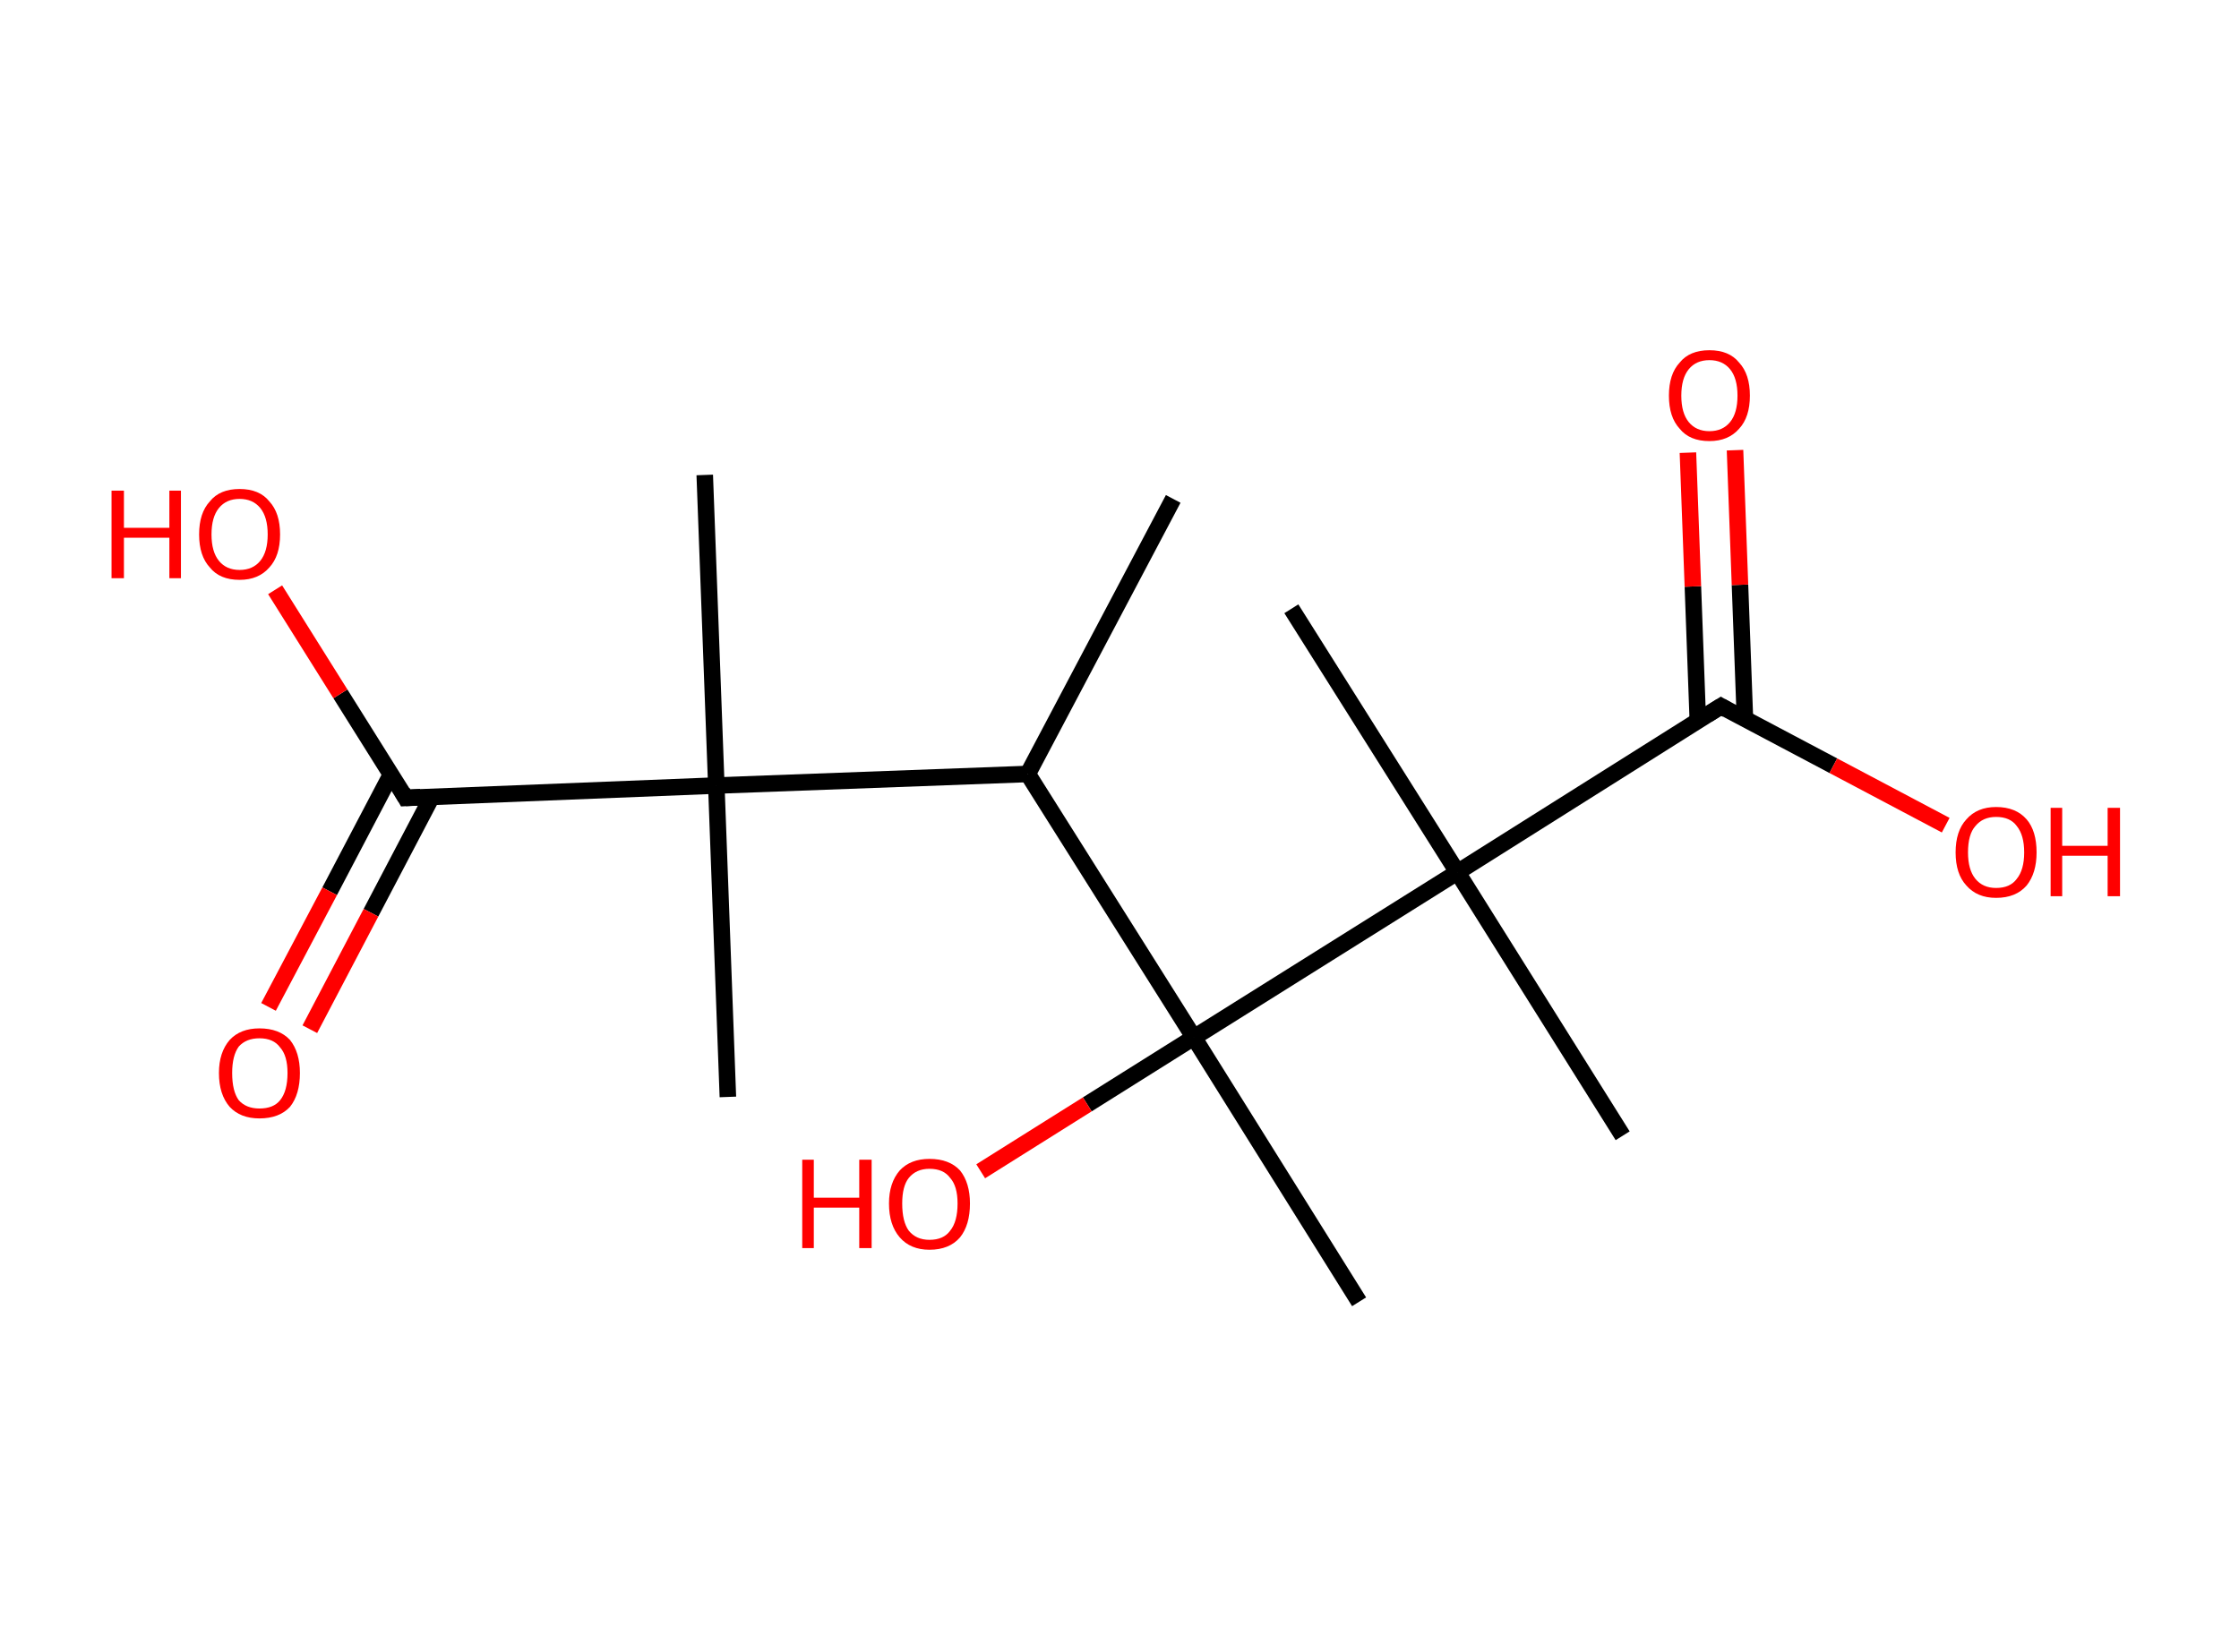 <?xml version='1.0' encoding='ASCII' standalone='yes'?>
<svg xmlns="http://www.w3.org/2000/svg" xmlns:rdkit="http://www.rdkit.org/xml" xmlns:xlink="http://www.w3.org/1999/xlink" version="1.1" baseProfile="full" xml:space="preserve" width="271px" height="200px" viewBox="0 0 271 200">
<!-- END OF HEADER -->
<rect style="opacity:1.0;fill:#FFFFFF;stroke:none" width="271.0" height="200.0" x="0.0" y="0.0"> </rect>
<path class="bond-0 atom-0 atom-1" d="M 142.0,60.4 L 124.4,93.7" style="fill:none;fill-rule:evenodd;stroke:#000000;stroke-width:2.0px;stroke-linecap:butt;stroke-linejoin:miter;stroke-opacity:1"/>
<path class="bond-1 atom-1 atom-2" d="M 124.4,93.7 L 86.7,95.1" style="fill:none;fill-rule:evenodd;stroke:#000000;stroke-width:2.0px;stroke-linecap:butt;stroke-linejoin:miter;stroke-opacity:1"/>
<path class="bond-2 atom-2 atom-3" d="M 86.7,95.1 L 85.3,57.5" style="fill:none;fill-rule:evenodd;stroke:#000000;stroke-width:2.0px;stroke-linecap:butt;stroke-linejoin:miter;stroke-opacity:1"/>
<path class="bond-3 atom-2 atom-4" d="M 86.7,95.1 L 88.1,132.8" style="fill:none;fill-rule:evenodd;stroke:#000000;stroke-width:2.0px;stroke-linecap:butt;stroke-linejoin:miter;stroke-opacity:1"/>
<path class="bond-4 atom-2 atom-5" d="M 86.7,95.1 L 49.1,96.6" style="fill:none;fill-rule:evenodd;stroke:#000000;stroke-width:2.0px;stroke-linecap:butt;stroke-linejoin:miter;stroke-opacity:1"/>
<path class="bond-5 atom-5 atom-6" d="M 47.3,93.8 L 39.9,107.9" style="fill:none;fill-rule:evenodd;stroke:#000000;stroke-width:2.0px;stroke-linecap:butt;stroke-linejoin:miter;stroke-opacity:1"/>
<path class="bond-5 atom-5 atom-6" d="M 39.9,107.9 L 32.5,121.9" style="fill:none;fill-rule:evenodd;stroke:#FF0000;stroke-width:2.0px;stroke-linecap:butt;stroke-linejoin:miter;stroke-opacity:1"/>
<path class="bond-5 atom-5 atom-6" d="M 52.3,96.4 L 44.9,110.5" style="fill:none;fill-rule:evenodd;stroke:#000000;stroke-width:2.0px;stroke-linecap:butt;stroke-linejoin:miter;stroke-opacity:1"/>
<path class="bond-5 atom-5 atom-6" d="M 44.9,110.5 L 37.5,124.6" style="fill:none;fill-rule:evenodd;stroke:#FF0000;stroke-width:2.0px;stroke-linecap:butt;stroke-linejoin:miter;stroke-opacity:1"/>
<path class="bond-6 atom-5 atom-7" d="M 49.1,96.6 L 41.2,84.0" style="fill:none;fill-rule:evenodd;stroke:#000000;stroke-width:2.0px;stroke-linecap:butt;stroke-linejoin:miter;stroke-opacity:1"/>
<path class="bond-6 atom-5 atom-7" d="M 41.2,84.0 L 33.3,71.4" style="fill:none;fill-rule:evenodd;stroke:#FF0000;stroke-width:2.0px;stroke-linecap:butt;stroke-linejoin:miter;stroke-opacity:1"/>
<path class="bond-7 atom-1 atom-8" d="M 124.4,93.7 L 144.5,125.6" style="fill:none;fill-rule:evenodd;stroke:#000000;stroke-width:2.0px;stroke-linecap:butt;stroke-linejoin:miter;stroke-opacity:1"/>
<path class="bond-8 atom-8 atom-9" d="M 144.5,125.6 L 164.5,157.6" style="fill:none;fill-rule:evenodd;stroke:#000000;stroke-width:2.0px;stroke-linecap:butt;stroke-linejoin:miter;stroke-opacity:1"/>
<path class="bond-9 atom-8 atom-10" d="M 144.5,125.6 L 131.6,133.7" style="fill:none;fill-rule:evenodd;stroke:#000000;stroke-width:2.0px;stroke-linecap:butt;stroke-linejoin:miter;stroke-opacity:1"/>
<path class="bond-9 atom-8 atom-10" d="M 131.6,133.7 L 118.7,141.8" style="fill:none;fill-rule:evenodd;stroke:#FF0000;stroke-width:2.0px;stroke-linecap:butt;stroke-linejoin:miter;stroke-opacity:1"/>
<path class="bond-10 atom-8 atom-11" d="M 144.5,125.6 L 176.4,105.6" style="fill:none;fill-rule:evenodd;stroke:#000000;stroke-width:2.0px;stroke-linecap:butt;stroke-linejoin:miter;stroke-opacity:1"/>
<path class="bond-11 atom-11 atom-12" d="M 176.4,105.6 L 156.3,73.7" style="fill:none;fill-rule:evenodd;stroke:#000000;stroke-width:2.0px;stroke-linecap:butt;stroke-linejoin:miter;stroke-opacity:1"/>
<path class="bond-12 atom-11 atom-13" d="M 176.4,105.6 L 196.4,137.5" style="fill:none;fill-rule:evenodd;stroke:#000000;stroke-width:2.0px;stroke-linecap:butt;stroke-linejoin:miter;stroke-opacity:1"/>
<path class="bond-13 atom-11 atom-14" d="M 176.4,105.6 L 208.3,85.5" style="fill:none;fill-rule:evenodd;stroke:#000000;stroke-width:2.0px;stroke-linecap:butt;stroke-linejoin:miter;stroke-opacity:1"/>
<path class="bond-14 atom-14 atom-15" d="M 211.2,87.0 L 210.6,70.8" style="fill:none;fill-rule:evenodd;stroke:#000000;stroke-width:2.0px;stroke-linecap:butt;stroke-linejoin:miter;stroke-opacity:1"/>
<path class="bond-14 atom-14 atom-15" d="M 210.6,70.8 L 210.0,54.5" style="fill:none;fill-rule:evenodd;stroke:#FF0000;stroke-width:2.0px;stroke-linecap:butt;stroke-linejoin:miter;stroke-opacity:1"/>
<path class="bond-14 atom-14 atom-15" d="M 205.5,87.3 L 204.9,71.0" style="fill:none;fill-rule:evenodd;stroke:#000000;stroke-width:2.0px;stroke-linecap:butt;stroke-linejoin:miter;stroke-opacity:1"/>
<path class="bond-14 atom-14 atom-15" d="M 204.9,71.0 L 204.3,54.8" style="fill:none;fill-rule:evenodd;stroke:#FF0000;stroke-width:2.0px;stroke-linecap:butt;stroke-linejoin:miter;stroke-opacity:1"/>
<path class="bond-15 atom-14 atom-16" d="M 208.3,85.5 L 221.9,92.7" style="fill:none;fill-rule:evenodd;stroke:#000000;stroke-width:2.0px;stroke-linecap:butt;stroke-linejoin:miter;stroke-opacity:1"/>
<path class="bond-15 atom-14 atom-16" d="M 221.9,92.7 L 235.5,99.9" style="fill:none;fill-rule:evenodd;stroke:#FF0000;stroke-width:2.0px;stroke-linecap:butt;stroke-linejoin:miter;stroke-opacity:1"/>
<path d="M 50.9,96.5 L 49.1,96.6 L 48.7,95.9" style="fill:none;stroke:#000000;stroke-width:2.0px;stroke-linecap:butt;stroke-linejoin:miter;stroke-opacity:1;"/>
<path d="M 206.7,86.5 L 208.3,85.5 L 209.0,85.9" style="fill:none;stroke:#000000;stroke-width:2.0px;stroke-linecap:butt;stroke-linejoin:miter;stroke-opacity:1;"/>
<path class="atom-6" d="M 26.5 129.9 Q 26.5 127.4, 27.8 125.9 Q 29.1 124.5, 31.4 124.5 Q 33.8 124.5, 35.1 125.9 Q 36.3 127.4, 36.3 129.9 Q 36.3 132.5, 35.1 134.0 Q 33.8 135.4, 31.4 135.4 Q 29.1 135.4, 27.8 134.0 Q 26.5 132.5, 26.5 129.9 M 31.4 134.2 Q 33.1 134.2, 33.9 133.2 Q 34.8 132.1, 34.8 129.9 Q 34.8 127.8, 33.9 126.8 Q 33.1 125.7, 31.4 125.7 Q 29.8 125.7, 28.9 126.7 Q 28.1 127.8, 28.1 129.9 Q 28.1 132.1, 28.9 133.2 Q 29.8 134.2, 31.4 134.2 " fill="#FF0000"/>
<path class="atom-7" d="M 13.5 59.4 L 15.0 59.4 L 15.0 63.9 L 20.5 63.9 L 20.5 59.4 L 21.9 59.4 L 21.9 70.0 L 20.5 70.0 L 20.5 65.1 L 15.0 65.1 L 15.0 70.0 L 13.5 70.0 L 13.5 59.4 " fill="#FF0000"/>
<path class="atom-7" d="M 24.1 64.7 Q 24.1 62.1, 25.4 60.7 Q 26.6 59.2, 29.0 59.2 Q 31.4 59.2, 32.6 60.7 Q 33.9 62.1, 33.9 64.7 Q 33.9 67.3, 32.6 68.7 Q 31.3 70.2, 29.0 70.2 Q 26.6 70.2, 25.4 68.7 Q 24.1 67.3, 24.1 64.7 M 29.0 69.0 Q 30.6 69.0, 31.5 67.9 Q 32.4 66.8, 32.4 64.7 Q 32.4 62.6, 31.5 61.5 Q 30.6 60.4, 29.0 60.4 Q 27.4 60.4, 26.5 61.5 Q 25.6 62.6, 25.6 64.7 Q 25.6 66.8, 26.5 67.9 Q 27.4 69.0, 29.0 69.0 " fill="#FF0000"/>
<path class="atom-10" d="M 97.1 140.4 L 98.5 140.4 L 98.5 145.0 L 104.0 145.0 L 104.0 140.4 L 105.5 140.4 L 105.5 151.1 L 104.0 151.1 L 104.0 146.2 L 98.5 146.2 L 98.5 151.1 L 97.1 151.1 L 97.1 140.4 " fill="#FF0000"/>
<path class="atom-10" d="M 107.6 145.7 Q 107.6 143.2, 108.9 141.7 Q 110.2 140.3, 112.5 140.3 Q 114.9 140.3, 116.2 141.7 Q 117.4 143.2, 117.4 145.7 Q 117.4 148.3, 116.2 149.8 Q 114.9 151.3, 112.5 151.3 Q 110.2 151.3, 108.9 149.8 Q 107.6 148.3, 107.6 145.7 M 112.5 150.1 Q 114.2 150.1, 115.0 149.0 Q 115.9 147.9, 115.9 145.7 Q 115.9 143.6, 115.0 142.6 Q 114.2 141.5, 112.5 141.5 Q 110.9 141.5, 110.0 142.6 Q 109.2 143.6, 109.2 145.7 Q 109.2 147.9, 110.0 149.0 Q 110.9 150.1, 112.5 150.1 " fill="#FF0000"/>
<path class="atom-15" d="M 202.0 47.9 Q 202.0 45.3, 203.3 43.9 Q 204.5 42.4, 206.9 42.4 Q 209.3 42.4, 210.5 43.9 Q 211.8 45.3, 211.8 47.9 Q 211.8 50.5, 210.5 51.9 Q 209.2 53.4, 206.9 53.4 Q 204.5 53.4, 203.3 51.9 Q 202.0 50.5, 202.0 47.9 M 206.9 52.2 Q 208.5 52.2, 209.4 51.1 Q 210.3 50.0, 210.3 47.9 Q 210.3 45.8, 209.4 44.7 Q 208.5 43.6, 206.9 43.6 Q 205.3 43.6, 204.4 44.7 Q 203.5 45.8, 203.5 47.9 Q 203.5 50.0, 204.4 51.1 Q 205.3 52.2, 206.9 52.2 " fill="#FF0000"/>
<path class="atom-16" d="M 236.7 103.2 Q 236.7 100.6, 238.0 99.2 Q 239.3 97.7, 241.6 97.7 Q 244.0 97.7, 245.3 99.2 Q 246.5 100.6, 246.5 103.2 Q 246.5 105.7, 245.3 107.2 Q 244.0 108.7, 241.6 108.7 Q 239.3 108.7, 238.0 107.2 Q 236.7 105.8, 236.7 103.2 M 241.6 107.5 Q 243.3 107.5, 244.1 106.4 Q 245.0 105.3, 245.0 103.2 Q 245.0 101.1, 244.1 100.0 Q 243.3 98.9, 241.6 98.9 Q 240.0 98.9, 239.1 100.0 Q 238.2 101.0, 238.2 103.2 Q 238.2 105.3, 239.1 106.4 Q 240.0 107.5, 241.6 107.5 " fill="#FF0000"/>
<path class="atom-16" d="M 248.2 97.8 L 249.6 97.8 L 249.6 102.4 L 255.1 102.4 L 255.1 97.8 L 256.6 97.8 L 256.6 108.5 L 255.1 108.5 L 255.1 103.6 L 249.6 103.6 L 249.6 108.5 L 248.2 108.5 L 248.2 97.8 " fill="#FF0000"/>
</svg>
